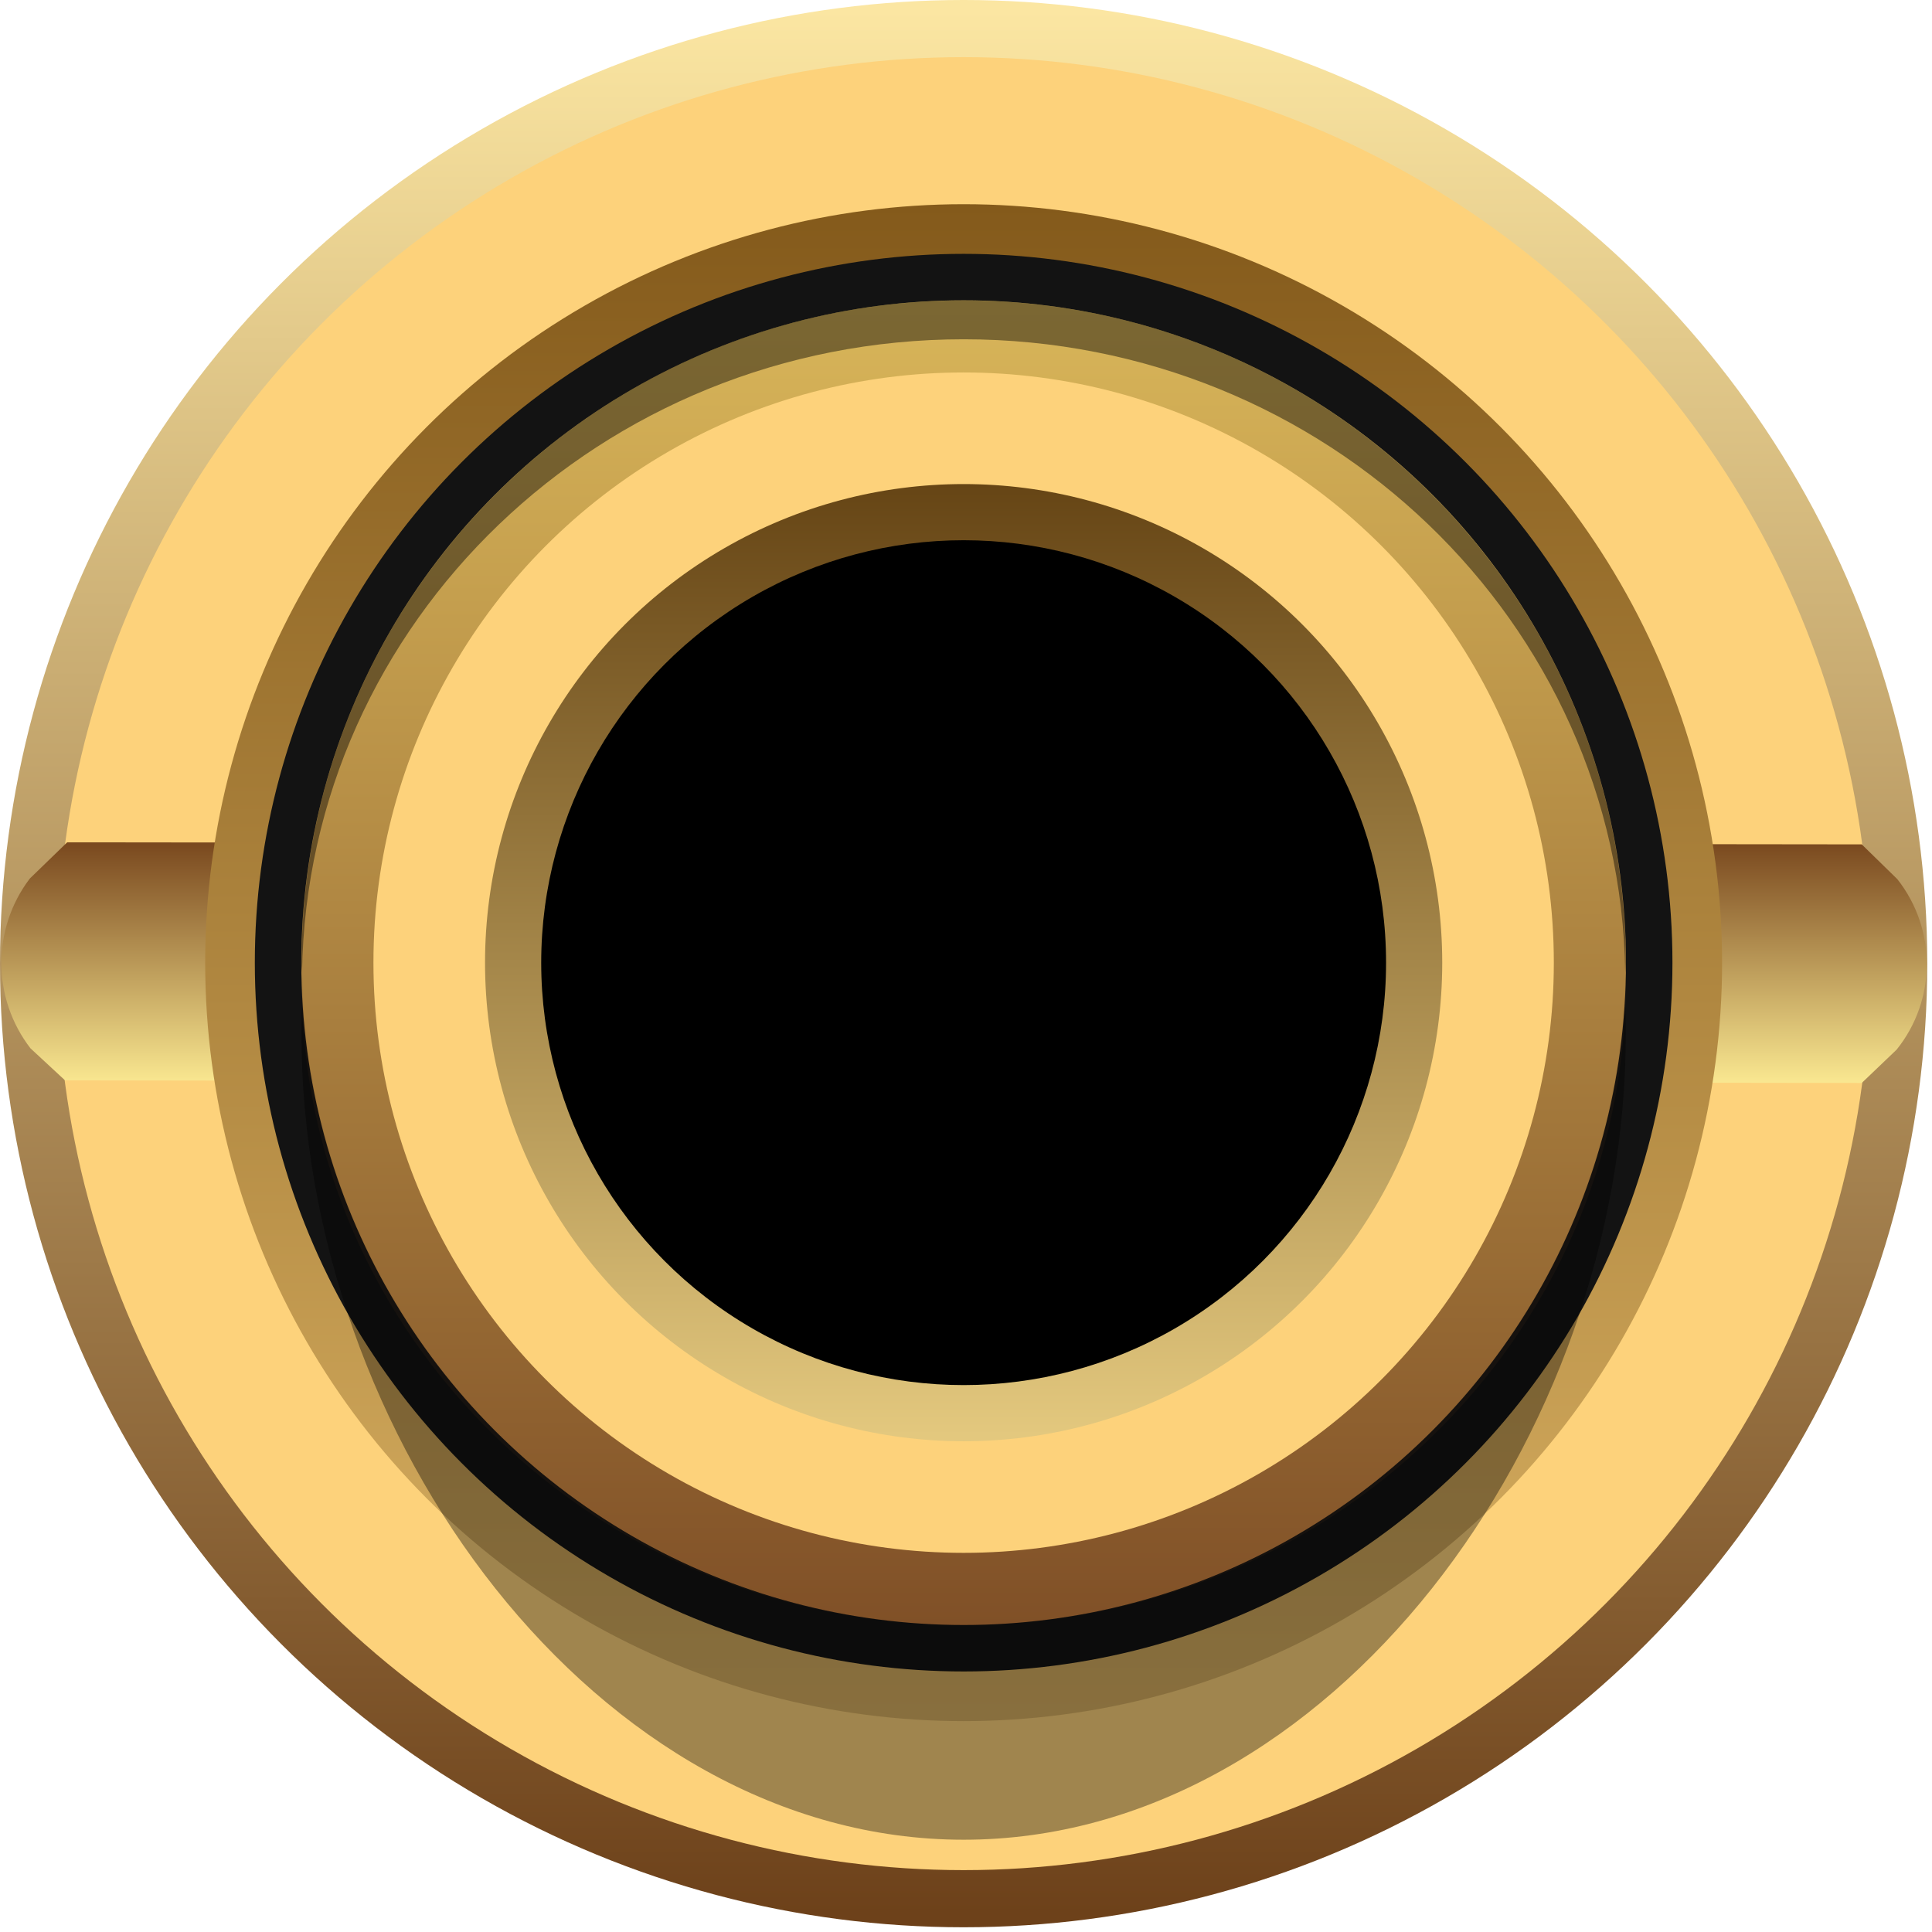 <?xml version="1.0" encoding="utf-8"?>
<!-- Generator: Adobe Illustrator 28.7.1, SVG Export Plug-In . SVG Version: 9.03 Build 54978)  -->
<svg version="1.0"
	 id="svg15246" xmlns:sodipodi="http://sodipodi.sourceforge.net/DTD/sodipodi-0.dtd" xmlns:inkscape="http://www.inkscape.org/namespaces/inkscape" xmlns:svg="http://www.w3.org/2000/svg"
	 xmlns="http://www.w3.org/2000/svg" xmlns:xlink="http://www.w3.org/1999/xlink" x="0px" y="0px" width="23.7px" height="23.7px"
	 viewBox="0 0 23.7 23.7" enable-background="new 0 0 23.7 23.7" xml:space="preserve">
<sodipodi:namedview  bordercolor="#666666" borderopacity="1.0" fit-margin-bottom="0" fit-margin-left="0" fit-margin-right="0" fit-margin-top="0" id="base" inkscape:current-layer="svg15246" inkscape:cx="29.510588" inkscape:cy="21.262879" inkscape:document-units="mm" inkscape:pagecheckerboard="0" inkscape:pageopacity="0.0" inkscape:pageshadow="2" inkscape:snap-bbox="true" inkscape:snap-bbox-midpoints="true" inkscape:snap-nodes="false" inkscape:snap-others="false" inkscape:window-height="882" inkscape:window-maximized="0" inkscape:window-width="1600" inkscape:window-x="0" inkscape:window-y="18" inkscape:zoom="10.487761" pagecolor="#ffffff" showgrid="false" units="px">
	</sodipodi:namedview>
<g id="XMLID_00000091718970133860520010000004793652642566339490_">
	<g>
		<g>
			
				<linearGradient id="SVGID_1_" gradientUnits="userSpaceOnUse" x1="1061.232" y1="-4091.661" x2="1084.874" y2="-4091.661" gradientTransform="matrix(0 1 -1 0 -4079.84 -1061.232)">
				<stop  offset="0.006" style="stop-color:#FBE6A2"/>
				<stop  offset="1" style="stop-color:#6C4019"/>
			</linearGradient>
			<circle fill="url(#SVGID_1_)" cx="11.821" cy="11.821" r="11.821"/>
			<circle fill="#FDD27B" cx="11.821" cy="11.821" r="11.12"/>
			
				<linearGradient id="SVGID_00000081647229127185835960000018022708540482600867_" gradientUnits="userSpaceOnUse" x1="58.833" y1="-54.611" x2="58.833" y2="-51.659" gradientTransform="matrix(1 0 0 -1 -47.006 -41.327)">
				<stop  offset="0.006" style="stop-color:#F9E790"/>
				<stop  offset="1" style="stop-color:#79481E"/>
			</linearGradient>
			<path fill="url(#SVGID_00000081647229127185835960000018022708540482600867_)" d="M0.824,10.333l-0.458,0.444
				c-0.468,0.616-0.465,1.47,0.008,2.083l0.424,0.393l22.04,0.032l0.428-0.409
				c0.49-0.61,0.493-1.477,0.009-2.091l-0.437-0.427L0.824,10.333z"/>
			
				<linearGradient id="SVGID_00000026164444427788382320000002911044558458163386_" gradientUnits="userSpaceOnUse" x1="-1241.239" y1="-381.869" x2="-1222.631" y2="-381.869" gradientTransform="matrix(0 -1 -1 0 -370.047 -1220.126)">
				<stop  offset="0.006" style="stop-color:#D8B062"/>
				<stop  offset="1" style="stop-color:#845A1B"/>
			</linearGradient>
			<circle fill="url(#SVGID_00000026164444427788382320000002911044558458163386_)" cx="11.821" cy="11.809" r="9.304"/>
			<circle fill="#131313" cx="11.821" cy="11.809" r="8.695"/>
			<path opacity="0.37" d="M11.821,3.684c4.486,0,8.123,4.027,8.123,8.995s-3.637,9.889-8.123,9.889
				s-8.123-4.921-8.123-9.889S7.335,3.684,11.821,3.684z"/>
			
				<linearGradient id="SVGID_00000075884672163082742810000017246173500908391552_" gradientUnits="userSpaceOnUse" x1="-1884.835" y1="22.096" x2="-1884.835" y2="5.846" gradientTransform="matrix(-1 0 0 -1 -1873.013 25.78)">
				<stop  offset="0.006" style="stop-color:#D8B559"/>
				<stop  offset="1" style="stop-color:#805027"/>
			</linearGradient>
			<circle fill="url(#SVGID_00000075884672163082742810000017246173500908391552_)" cx="11.821" cy="11.809" r="8.125"/>
			<circle fill="#FDD27B" cx="11.821" cy="11.809" r="7.24"/>
			<g opacity="0.43">
				<path d="M11.821,4.162c4.445,0,8.051,3.468,8.116,7.769c0.001-0.041,0.006-0.08,0.006-0.121
					c0-4.487-3.637-8.125-8.123-8.125S3.699,7.321,3.699,11.809c0,0.041,0.006,0.081,0.006,0.121
					C3.771,7.63,7.376,4.162,11.821,4.162z"/>
				<path opacity="0.28" fill="#563818" d="M3.705,11.93c-0.001,0.04-0.006,0.078-0.006,0.118
					c0,4.355,3.637,7.886,8.123,7.886C7.376,19.934,3.771,16.361,3.705,11.93z"/>
				<path opacity="0.28" fill="#563818" d="M11.821,19.934c4.486,0,8.123-3.531,8.123-7.886
					c0-0.04-0.006-0.078-0.006-0.118C19.872,16.361,16.266,19.934,11.821,19.934z"/>
			</g>
			
				<linearGradient id="SVGID_00000033334740957070004090000014844569617635801487_" gradientUnits="userSpaceOnUse" x1="-1884.835" y1="8.1" x2="-1884.835" y2="19.842" gradientTransform="matrix(-1 0 0 -1 -1873.013 25.78)">
				<stop  offset="0.006" style="stop-color:#E3C87E"/>
				<stop  offset="1" style="stop-color:#664515"/>
			</linearGradient>
			<circle fill="url(#SVGID_00000033334740957070004090000014844569617635801487_)" cx="11.821" cy="11.809" r="5.871"/>
			<circle cx="11.821" cy="11.809" r="5.182"/>
			<path fill="#121211" d="M11.821,11.809"/>
		</g>
	</g>
</g>
<g>
</g>
</svg>
